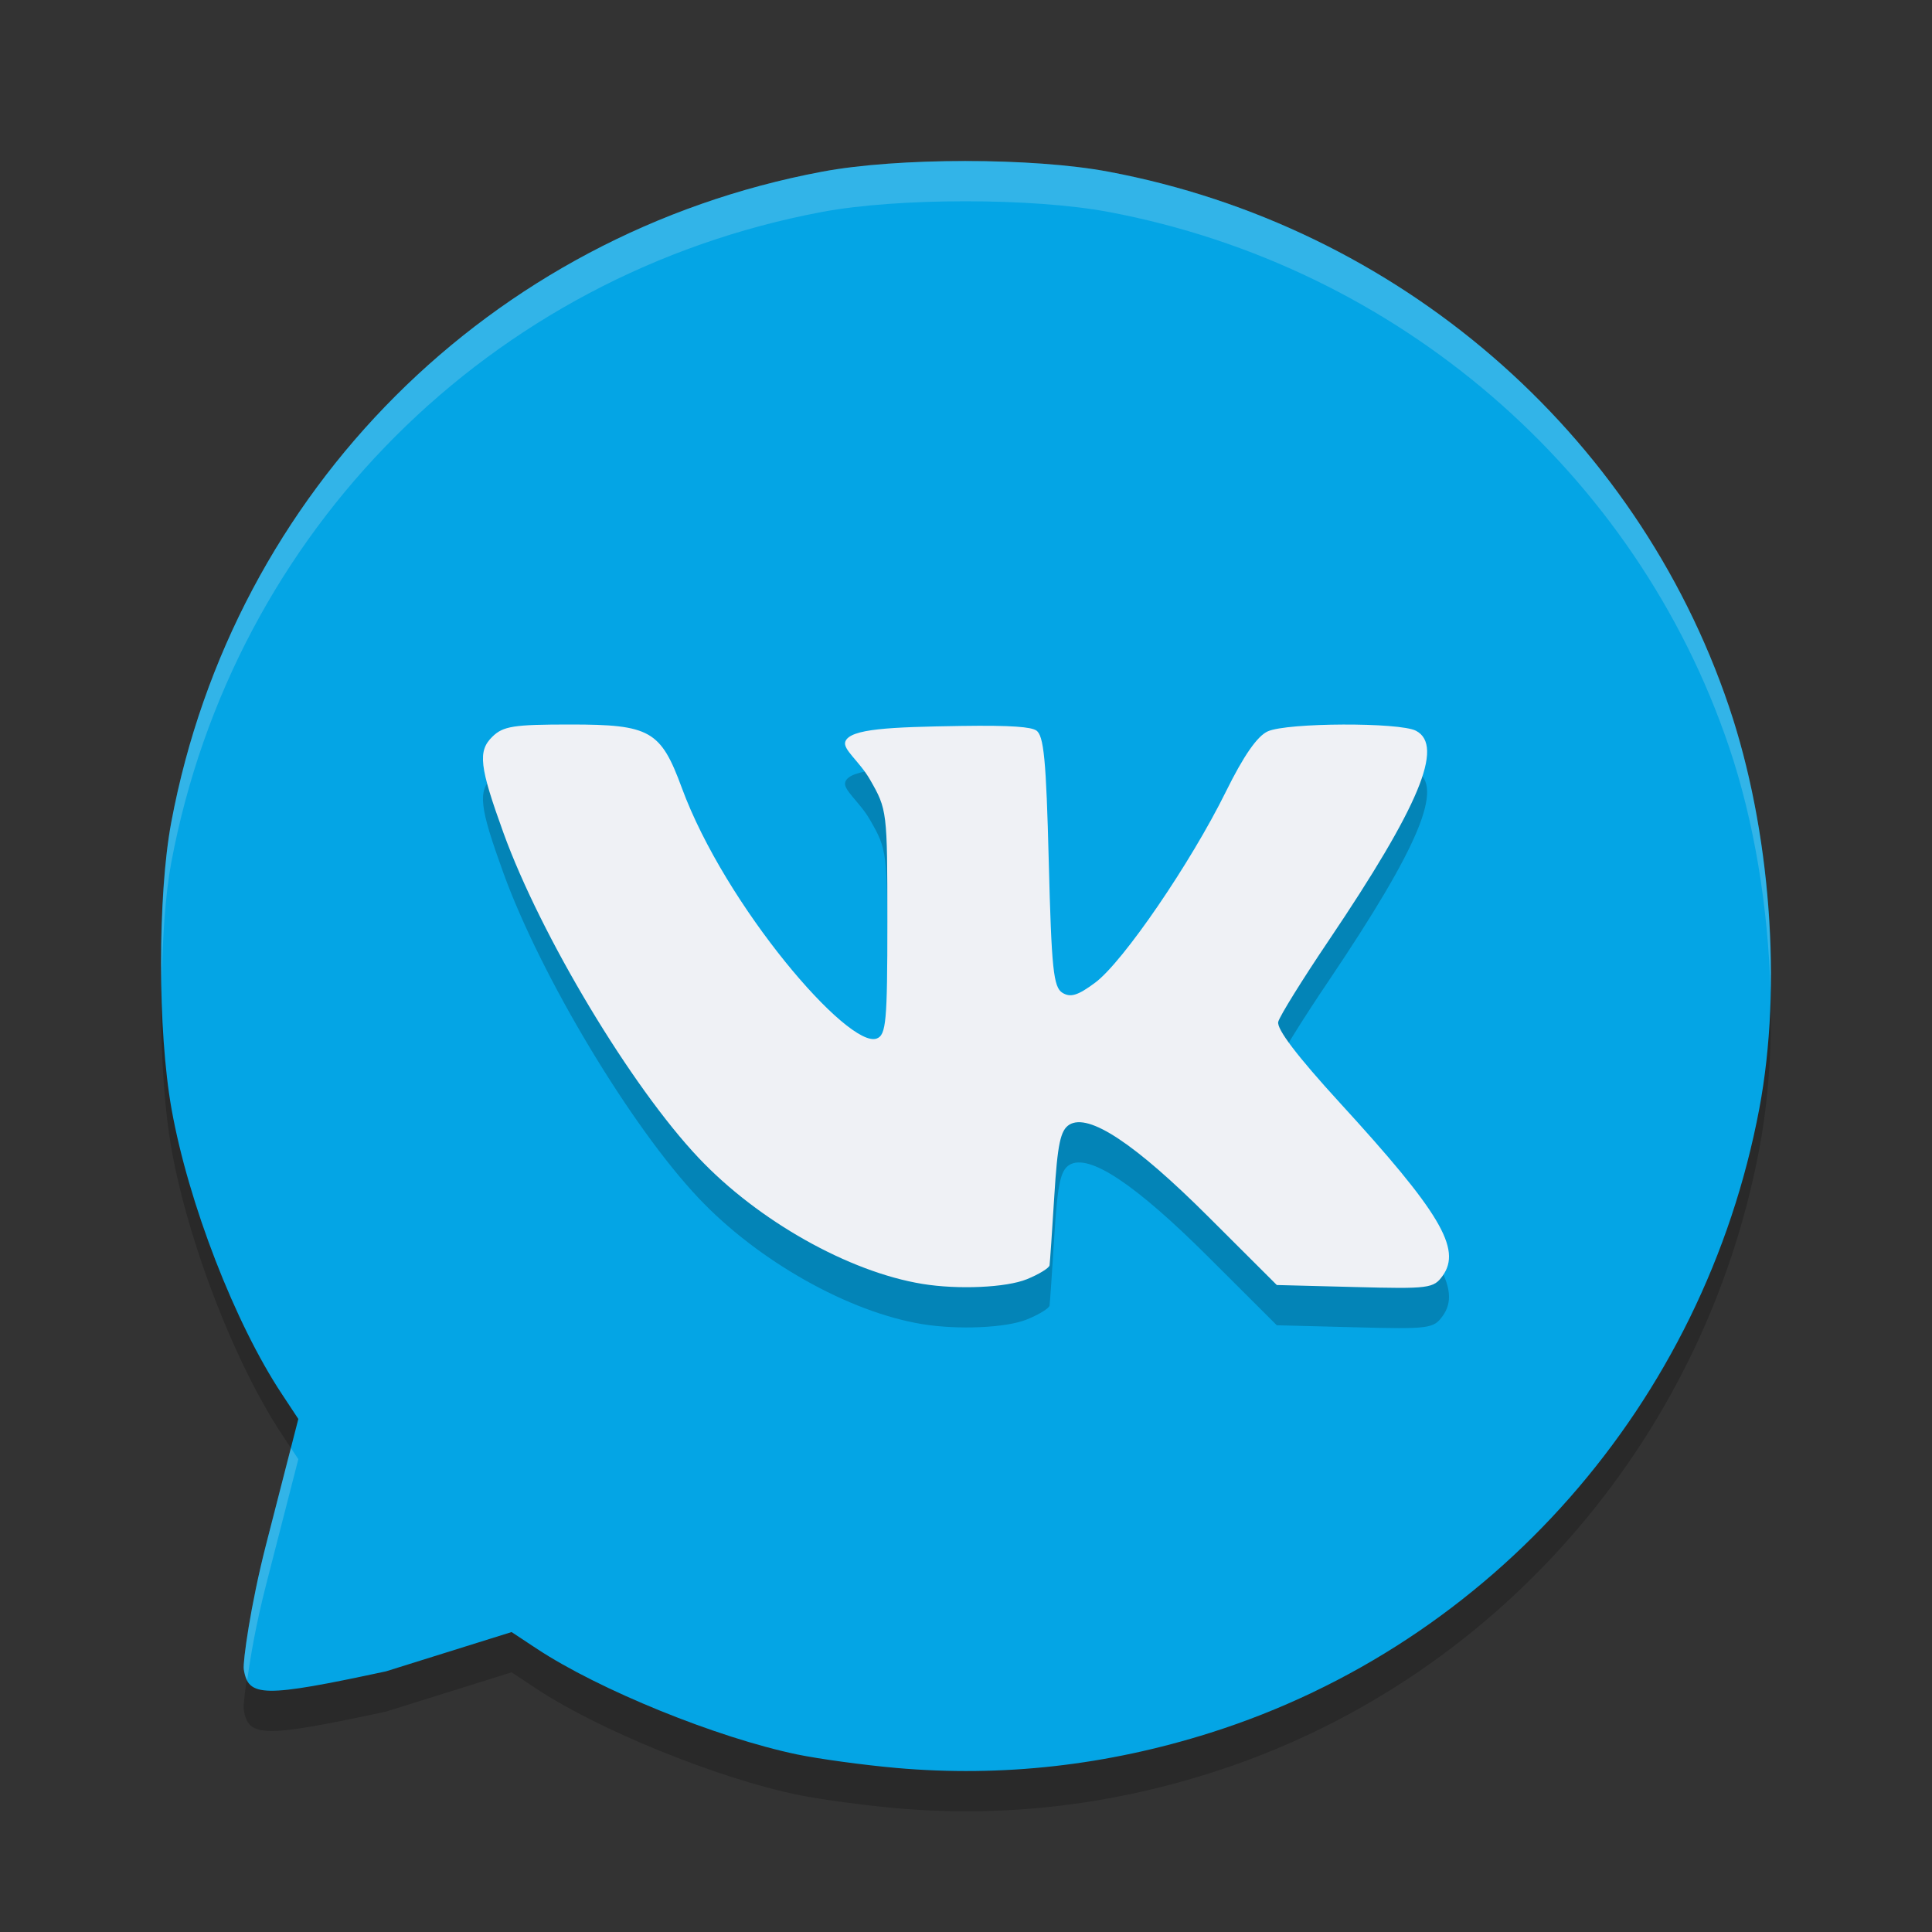 <svg xmlns="http://www.w3.org/2000/svg" width="24" height="24" version="1">
 <rect width="100%" height="100%" fill="#333333" stroke="none"/>
 <path style="opacity:0.2" d="M 11.132,22.462 C 10.729,22.426 10.177,22.351 9.906,22.295 8.908,22.088 7.442,21.493 6.662,20.977 L 6.355,20.774 4.795,21.262 C 3.27,21.589 3.081,21.586 3.028,21.236 3.015,21.148 3.111,20.444 3.305,19.688 L 3.706,18.127 3.502,17.818 C 2.918,16.937 2.339,15.441 2.131,14.277 1.958,13.307 1.956,11.625 2.128,10.712 2.901,6.593 6.088,3.408 10.211,2.633 c 0.94,-0.177 2.62,-0.177 3.56,0 3.59,0.675 6.55,3.227 7.706,6.643 0.519,1.532 0.665,3.469 0.378,4.995 -0.689,3.657 -3.316,6.645 -6.819,7.754 -1.286,0.407 -2.587,0.553 -3.904,0.437 z"/>
 <path style="fill:#04a5e5" d="M 11.132,21.962 C 10.729,21.926 10.177,21.851 9.906,21.795 8.908,21.588 7.442,20.993 6.662,20.477 L 6.355,20.274 4.795,20.762 C 3.27,21.089 3.081,21.086 3.028,20.736 3.015,20.648 3.111,19.944 3.305,19.188 L 3.706,17.627 3.502,17.318 C 2.918,16.437 2.339,14.941 2.131,13.777 1.958,12.807 1.956,11.125 2.128,10.212 2.901,6.093 6.088,2.908 10.211,2.133 c 0.94,-0.177 2.62,-0.177 3.56,0 3.59,0.675 6.55,3.227 7.706,6.643 0.519,1.532 0.665,3.469 0.378,4.995 -0.689,3.657 -3.316,6.645 -6.819,7.754 -1.286,0.407 -2.587,0.553 -3.904,0.437 z"/>
 <path style="opacity:0.2" d="m 12.756,16.391 c 0.15,-0.061 0.277,-0.139 0.282,-0.173 0.005,-0.034 0.032,-0.422 0.059,-0.862 0.04,-0.645 0.076,-0.816 0.187,-0.885 0.24,-0.147 0.815,0.234 1.729,1.146 l 0.848,0.846 0.971,0.025 c 0.922,0.024 0.977,0.017 1.09,-0.141 0.238,-0.333 -0.034,-0.79 -1.28,-2.15 -0.527,-0.576 -0.786,-0.916 -0.763,-1.004 0.019,-0.073 0.301,-0.527 0.627,-1.01 1.125,-1.669 1.438,-2.42 1.084,-2.605 -0.204,-0.107 -1.598,-0.102 -1.841,0.007 -0.13,0.058 -0.3,0.302 -0.521,0.75 -0.436,0.884 -1.275,2.111 -1.621,2.37 -0.216,0.161 -0.308,0.19 -0.409,0.128 -0.112,-0.069 -0.136,-0.297 -0.17,-1.633 -0.032,-1.266 -0.061,-1.567 -0.157,-1.627 -0.066,-0.041 -0.286,-0.065 -0.937,-0.055 -0.88,0.014 -1.374,0.034 -1.433,0.194 -0.036,0.096 0.175,0.244 0.306,0.472 0.214,0.372 0.216,0.392 0.216,1.772 0,1.234 -0.015,1.401 -0.132,1.445 C 10.541,13.533 9.01,11.756 8.469,10.285 8.208,9.575 8.076,9.5 7.086,9.5 c -0.707,0 -0.835,0.02 -0.97,0.152 -0.183,0.179 -0.16,0.371 0.138,1.194 0.465,1.283 1.586,3.151 2.425,4.038 0.738,0.781 1.863,1.415 2.778,1.565 0.446,0.073 1.043,0.046 1.299,-0.058 z"/>
 <path style="fill:#eff1f5" d="m 12.756,15.891 c 0.15,-0.061 0.277,-0.139 0.282,-0.173 0.005,-0.034 0.032,-0.422 0.059,-0.862 0.04,-0.645 0.076,-0.816 0.187,-0.885 0.24,-0.147 0.815,0.234 1.729,1.146 l 0.848,0.846 0.971,0.025 c 0.922,0.024 0.977,0.017 1.09,-0.141 0.238,-0.333 -0.034,-0.79 -1.28,-2.15 -0.527,-0.576 -0.786,-0.916 -0.763,-1.004 0.019,-0.073 0.301,-0.527 0.627,-1.01 1.125,-1.669 1.438,-2.42 1.084,-2.605 -0.204,-0.107 -1.598,-0.102 -1.841,0.007 -0.13,0.058 -0.3,0.302 -0.521,0.75 -0.436,0.884 -1.275,2.111 -1.621,2.37 -0.216,0.161 -0.308,0.19 -0.409,0.128 -0.112,-0.069 -0.136,-0.297 -0.17,-1.633 -0.032,-1.266 -0.061,-1.567 -0.157,-1.627 -0.066,-0.041 -0.286,-0.065 -0.937,-0.055 -0.88,0.014 -1.374,0.034 -1.433,0.194 -0.036,0.096 0.175,0.244 0.306,0.472 0.214,0.372 0.216,0.392 0.216,1.772 0,1.234 -0.015,1.401 -0.132,1.445 C 10.541,13.033 9.01,11.256 8.469,9.785 8.208,9.075 8.076,9 7.086,9 c -0.707,0 -0.835,0.02 -0.97,0.152 -0.183,0.179 -0.16,0.371 0.138,1.194 0.465,1.283 1.586,3.151 2.425,4.038 0.738,0.781 1.863,1.415 2.778,1.565 0.446,0.073 1.043,0.046 1.299,-0.058 z"/>
 <path style="opacity:0.2;fill:#eff1f5" d="m 11.991,2 c -0.655,0 -1.31,0.044 -1.78,0.133 C 6.088,2.908 2.902,6.093 2.128,10.212 2.031,10.726 1.996,11.479 2.009,12.217 2.018,11.653 2.054,11.107 2.128,10.712 2.902,6.593 6.088,3.408 10.211,2.633 c 0.94,-0.177 2.621,-0.177 3.561,0 3.59,0.675 6.55,3.227 7.706,6.643 0.314,0.927 0.488,2.001 0.516,3.044 C 22.018,11.126 21.842,9.852 21.478,8.775 20.322,5.36 17.361,2.808 13.771,2.133 13.302,2.044 12.646,2 11.991,2 Z M 3.613,17.987 3.305,19.188 c -0.194,0.756 -0.29,1.459 -0.276,1.548 0.008,0.055 0.023,0.098 0.042,0.136 0.04,-0.292 0.108,-0.691 0.234,-1.184 l 0.401,-1.562 z"/>
</svg>
